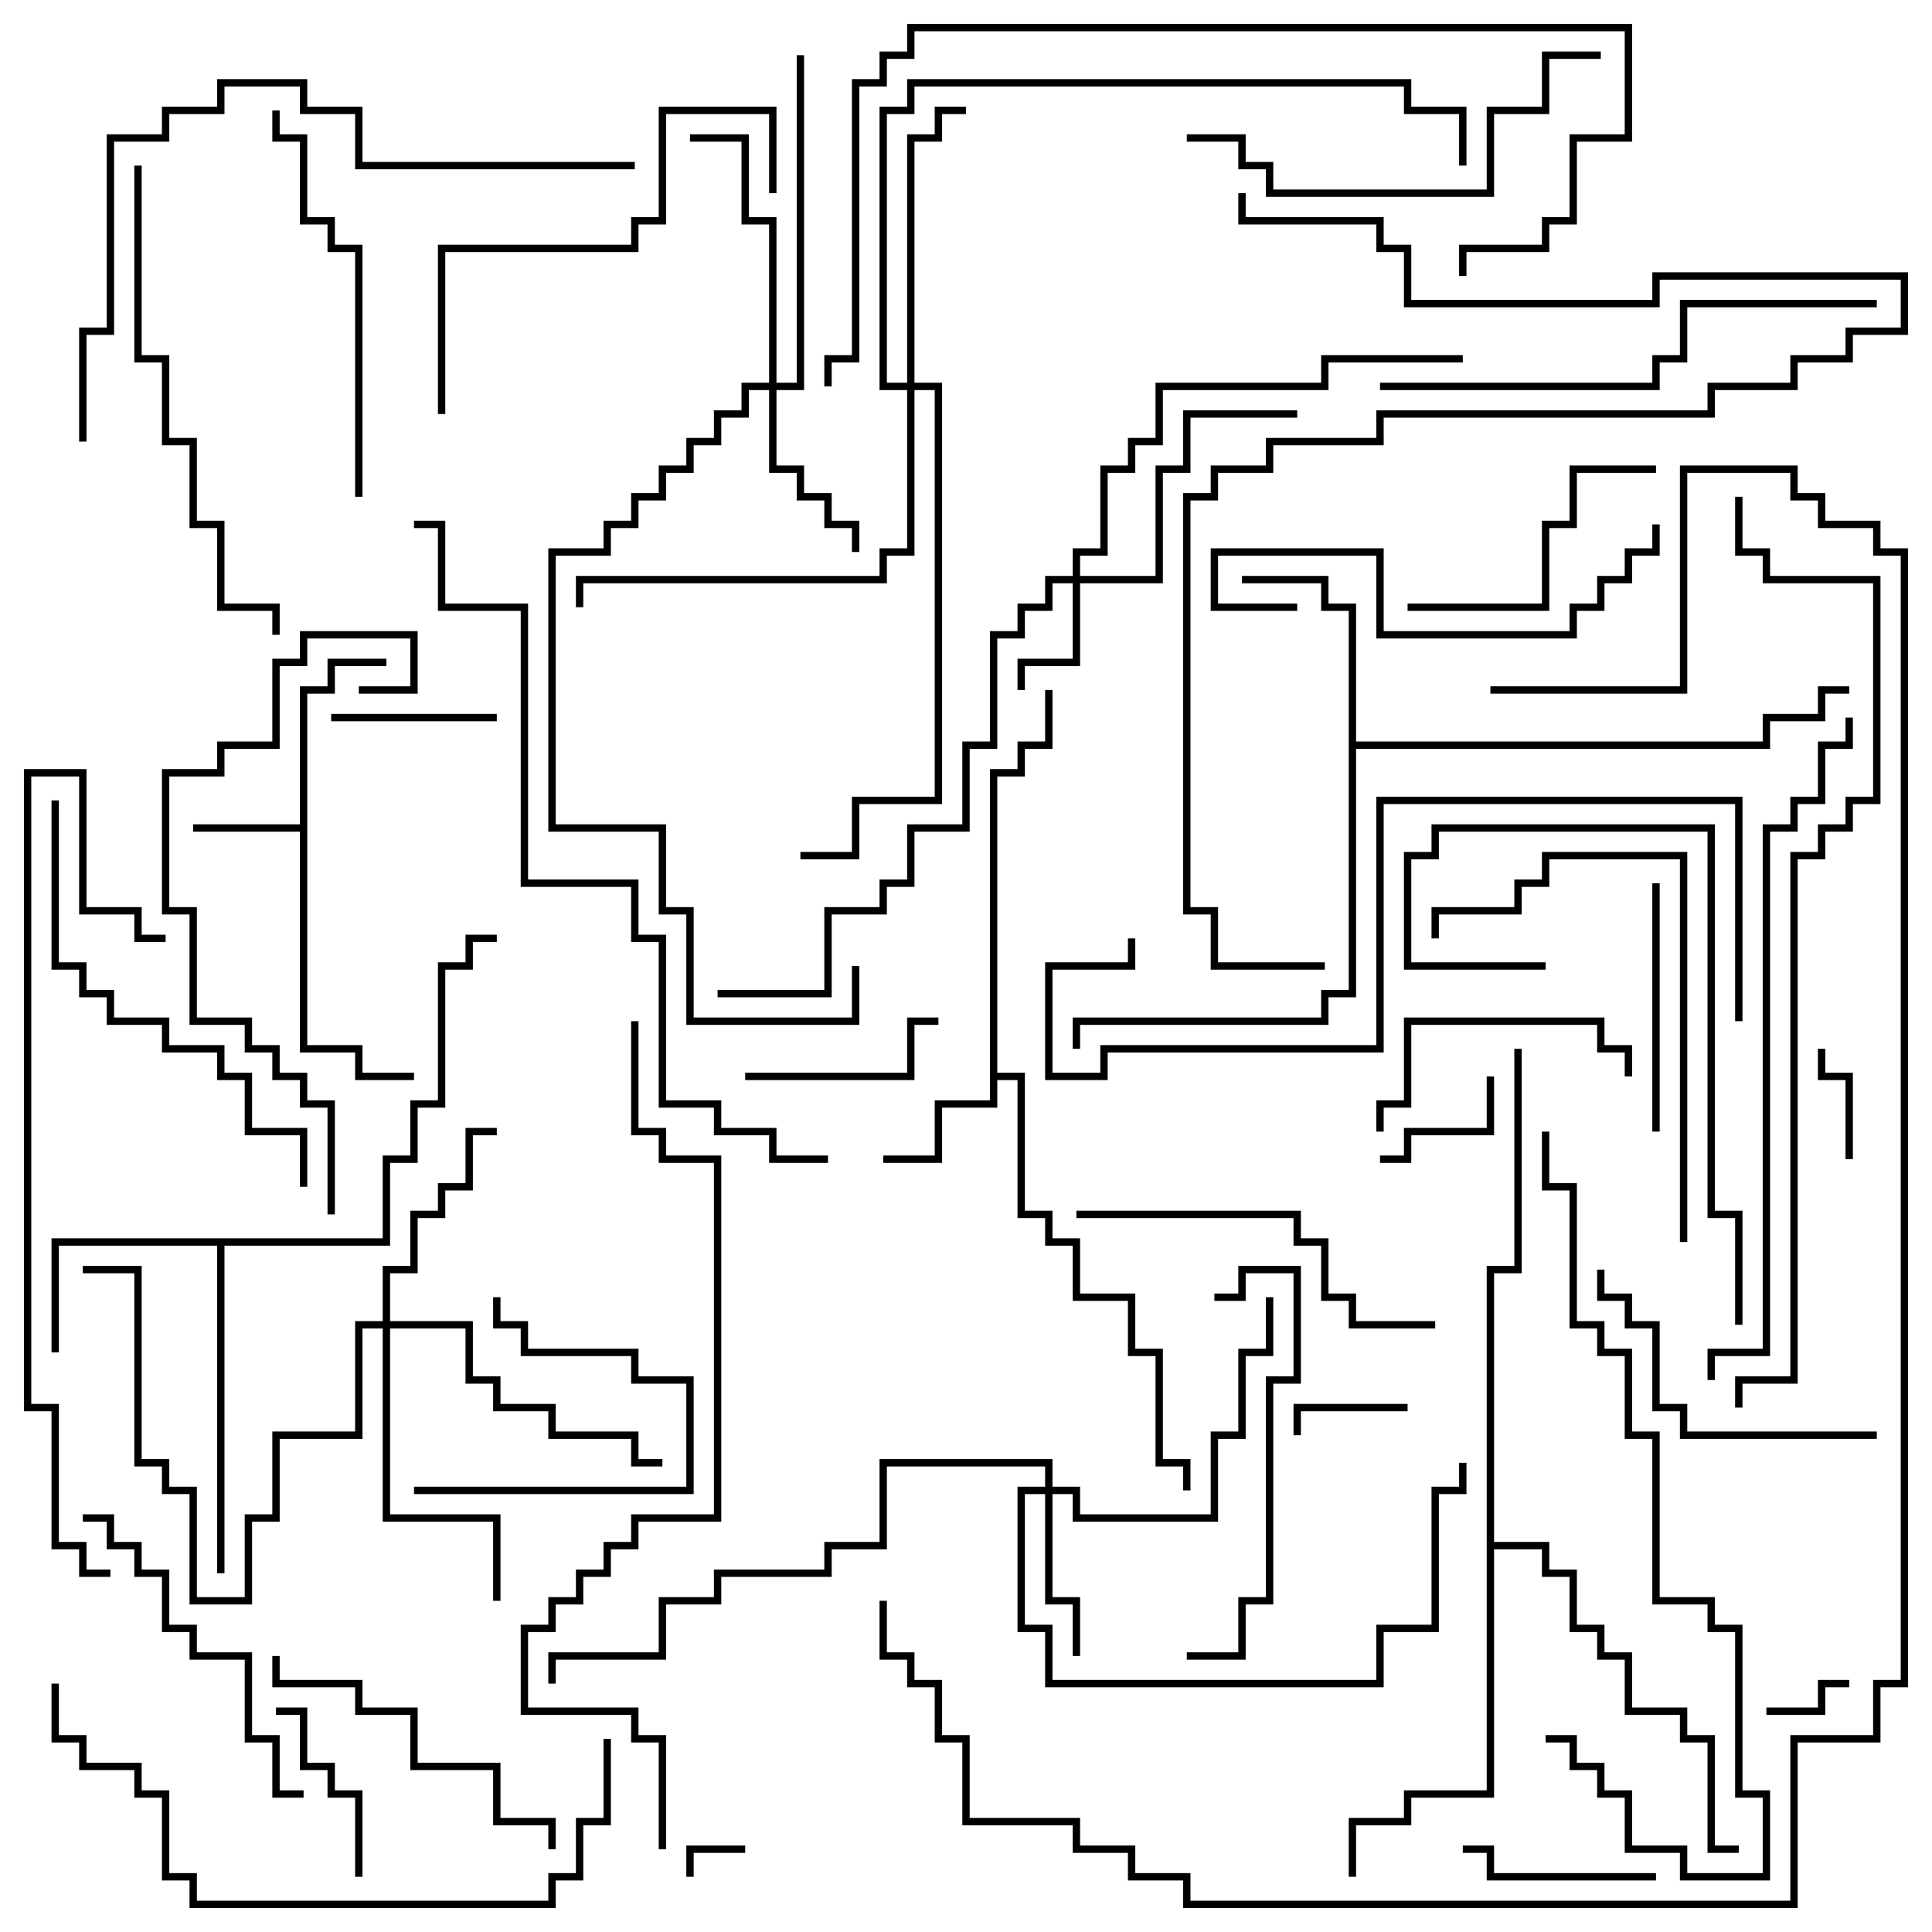 <svg version="1.1" width="105" height="105" xmlns="http://www.w3.org/2000/svg"><path d="M16.3,44.8L16.3,37.3L17.8,37.3L17.8,35.8L21,35.8L21,36.2L18.2,36.2L18.2,37.7L16.7,37.7L16.7,56.8L19.7,56.8L19.7,58.3L22.5,58.3L22.5,58.7L19.3,58.7L19.3,57.2L16.3,57.2L16.3,45.2L10.5,45.2L10.5,44.8z" stroke="none"/><path d="M53.8,41.8L55.3,41.8L55.3,40.3L56.8,40.3L56.8,37.5L57.2,37.5L57.2,40.7L55.7,40.7L55.7,42.2L54.2,42.2L54.2,58.3L55.7,58.3L55.7,65.8L57.2,65.8L57.2,67.3L58.7,67.3L58.7,70.3L61.7,70.3L61.7,73.3L63.2,73.3L63.2,79.3L64.7,79.3L64.7,81L64.3,81L64.3,79.7L62.8,79.7L62.8,73.7L61.3,73.7L61.3,70.7L58.3,70.7L58.3,67.7L56.8,67.7L56.8,66.2L55.3,66.2L55.3,58.7L54.2,58.7L54.2,60.2L51.2,60.2L51.2,63.2L48,63.2L48,62.8L50.8,62.8L50.8,59.8L53.8,59.8z" stroke="none"/><path d="M20.8,67.3L20.8,62.8L22.3,62.8L22.3,59.8L23.8,59.8L23.8,52.3L25.3,52.3L25.3,50.8L27,50.8L27,51.2L25.7,51.2L25.7,52.7L24.2,52.7L24.2,60.2L22.7,60.2L22.7,63.2L21.2,63.2L21.2,67.7L12.2,67.7L12.2,85.5L11.8,85.5L11.8,67.7L3.2,67.7L3.2,73.5L2.8,73.5L2.8,67.3z" stroke="none"/><path d="M73.3,33.2L71.8,33.2L71.8,31.7L67.5,31.7L67.5,31.3L72.2,31.3L72.2,32.8L73.7,32.8L73.7,40.3L95.8,40.3L95.8,38.8L98.8,38.8L98.8,37.3L100.5,37.3L100.5,37.7L99.2,37.7L99.2,39.2L96.2,39.2L96.2,40.7L73.7,40.7L73.7,54.2L72.2,54.2L72.2,55.7L58.7,55.7L58.7,57L58.3,57L58.3,55.3L71.8,55.3L71.8,53.8L73.3,53.8z" stroke="none"/><path d="M80.8,68.8L82.3,68.8L82.3,57L82.7,57L82.7,69.2L81.2,69.2L81.2,83.8L84.2,83.8L84.2,85.3L85.7,85.3L85.7,88.3L87.2,88.3L87.2,89.8L88.7,89.8L88.7,92.8L91.7,92.8L91.7,94.3L93.2,94.3L93.2,100.3L94.5,100.3L94.5,100.7L92.8,100.7L92.8,94.7L91.3,94.7L91.3,93.2L88.3,93.2L88.3,90.2L86.8,90.2L86.8,88.7L85.3,88.7L85.3,85.7L83.8,85.7L83.8,84.2L81.2,84.2L81.2,97.7L76.7,97.7L76.7,99.2L73.7,99.2L73.7,102L73.3,102L73.3,98.8L76.3,98.8L76.3,97.3L80.8,97.3z" stroke="none"/><path d="M58.3,31.3L58.3,29.8L59.8,29.8L59.8,25.3L61.3,25.3L61.3,23.8L62.8,23.8L62.8,20.8L71.8,20.8L71.8,19.3L79.5,19.3L79.5,19.7L72.2,19.7L72.2,21.2L63.2,21.2L63.2,24.2L61.7,24.2L61.7,25.7L60.2,25.7L60.2,30.2L58.7,30.2L58.7,31.3L62.8,31.3L62.8,25.3L64.3,25.3L64.3,22.3L70.5,22.3L70.5,22.7L64.7,22.7L64.7,25.7L63.2,25.7L63.2,31.7L58.7,31.7L58.7,36.2L55.7,36.2L55.7,37.5L55.3,37.5L55.3,35.8L58.3,35.8L58.3,31.7L57.2,31.7L57.2,33.2L55.7,33.2L55.7,34.7L54.2,34.7L54.2,40.7L52.7,40.7L52.7,45.2L49.7,45.2L49.7,48.2L48.2,48.2L48.2,49.7L45.2,49.7L45.2,54.2L39,54.2L39,53.8L44.8,53.8L44.8,49.3L47.8,49.3L47.8,47.8L49.3,47.8L49.3,44.8L52.3,44.8L52.3,40.3L53.8,40.3L53.8,34.3L55.3,34.3L55.3,32.8L56.8,32.8L56.8,31.3z" stroke="none"/><path d="M56.8,80.8L56.8,79.7L48.2,79.7L48.2,84.2L45.2,84.2L45.2,85.7L39.2,85.7L39.2,87.2L36.2,87.2L36.2,90.2L30.2,90.2L30.2,91.5L29.8,91.5L29.8,89.8L35.8,89.8L35.8,86.8L38.8,86.8L38.8,85.3L44.8,85.3L44.8,83.8L47.8,83.8L47.8,79.3L57.2,79.3L57.2,80.8L58.7,80.8L58.7,82.3L65.8,82.3L65.8,77.8L67.3,77.8L67.3,73.3L68.8,73.3L68.8,70.5L69.2,70.5L69.2,73.7L67.7,73.7L67.7,78.2L66.2,78.2L66.2,82.7L58.3,82.7L58.3,81.2L57.2,81.2L57.2,86.8L58.7,86.8L58.7,90L58.3,90L58.3,87.2L56.8,87.2L56.8,81.2L55.7,81.2L55.7,88.3L57.2,88.3L57.2,91.3L74.8,91.3L74.8,88.3L77.8,88.3L77.8,80.8L79.3,80.8L79.3,79.5L79.7,79.5L79.7,81.2L78.2,81.2L78.2,88.7L75.2,88.7L75.2,91.7L56.8,91.7L56.8,88.7L55.3,88.7L55.3,80.8z" stroke="none"/><path d="M41.8,20.8L41.8,12.2L40.3,12.2L40.3,7.7L37.5,7.7L37.5,7.3L40.7,7.3L40.7,11.8L42.2,11.8L42.2,20.8L43.3,20.8L43.3,3L43.7,3L43.7,21.2L42.2,21.2L42.2,25.3L43.7,25.3L43.7,26.8L45.2,26.8L45.2,28.3L46.7,28.3L46.7,30L46.3,30L46.3,28.7L44.8,28.7L44.8,27.2L43.3,27.2L43.3,25.7L41.8,25.7L41.8,21.2L40.7,21.2L40.7,22.7L39.2,22.7L39.2,24.2L37.7,24.2L37.7,25.7L36.2,25.7L36.2,27.2L34.7,27.2L34.7,28.7L33.2,28.7L33.2,30.2L30.2,30.2L30.2,44.8L36.2,44.8L36.2,49.3L37.7,49.3L37.7,55.3L46.3,55.3L46.3,52.5L46.7,52.5L46.7,55.7L37.3,55.7L37.3,49.7L35.8,49.7L35.8,45.2L29.8,45.2L29.8,29.8L32.8,29.8L32.8,28.3L34.3,28.3L34.3,26.8L35.8,26.8L35.8,25.3L37.3,25.3L37.3,23.8L38.8,23.8L38.8,22.3L40.3,22.3L40.3,20.8z" stroke="none"/><path d="M20.8,71.8L20.8,68.8L22.3,68.8L22.3,65.8L23.8,65.8L23.8,64.3L25.3,64.3L25.3,61.3L27,61.3L27,61.7L25.7,61.7L25.7,64.7L24.2,64.7L24.2,66.2L22.7,66.2L22.7,69.2L21.2,69.2L21.2,71.8L25.7,71.8L25.7,74.8L27.2,74.8L27.2,76.3L30.2,76.3L30.2,77.8L34.7,77.8L34.7,79.3L36,79.3L36,79.7L34.3,79.7L34.3,78.2L29.8,78.2L29.8,76.7L26.8,76.7L26.8,75.2L25.3,75.2L25.3,72.2L21.2,72.2L21.2,82.3L27.2,82.3L27.2,87L26.8,87L26.8,82.7L20.8,82.7L20.8,72.2L19.7,72.2L19.7,78.2L15.2,78.2L15.2,82.7L13.7,82.7L13.7,87.2L10.3,87.2L10.3,81.2L8.8,81.2L8.8,79.7L7.3,79.7L7.3,69.2L4.5,69.2L4.5,68.8L7.7,68.8L7.7,79.3L9.2,79.3L9.2,80.8L10.7,80.8L10.7,86.8L13.3,86.8L13.3,82.3L14.8,82.3L14.8,77.8L19.3,77.8L19.3,71.8z" stroke="none"/><path d="M49.3,20.8L49.3,7.3L50.8,7.3L50.8,5.8L52.5,5.8L52.5,6.2L51.2,6.2L51.2,7.7L49.7,7.7L49.7,20.8L51.2,20.8L51.2,43.7L46.7,43.7L46.7,46.7L43.5,46.7L43.5,46.3L46.3,46.3L46.3,43.3L50.8,43.3L50.8,21.2L49.7,21.2L49.7,30.2L48.2,30.2L48.2,31.7L31.7,31.7L31.7,33L31.3,33L31.3,31.3L47.8,31.3L47.8,29.8L49.3,29.8L49.3,21.2L47.8,21.2L47.8,5.8L49.3,5.8L49.3,4.3L76.7,4.3L76.7,5.8L79.7,5.8L79.7,9L79.3,9L79.3,6.2L76.3,6.2L76.3,4.7L49.7,4.7L49.7,6.2L48.2,6.2L48.2,20.8z" stroke="none"/><path d="M40.5,100.3L40.5,100.7L37.7,100.7L37.7,102L37.3,102L37.3,100.3z" stroke="none"/><path d="M96,93.2L96,92.8L98.8,92.8L98.8,91.3L100.5,91.3L100.5,91.7L99.2,91.7L99.2,93.2z" stroke="none"/><path d="M100.7,63L100.3,63L100.3,58.7L98.8,58.7L98.8,57L99.2,57L99.2,58.3L100.7,58.3z" stroke="none"/><path d="M76.5,76.3L76.5,76.7L70.7,76.7L70.7,78L70.3,78L70.3,76.3z" stroke="none"/><path d="M80.8,58.5L81.2,58.5L81.2,61.7L76.7,61.7L76.7,63.2L75,63.2L75,62.8L76.3,62.8L76.3,61.3L80.8,61.3z" stroke="none"/><path d="M27,38.8L27,39.2L18,39.2L18,38.8z" stroke="none"/><path d="M19.7,102L19.3,102L19.3,97.7L17.8,97.7L17.8,96.2L16.3,96.2L16.3,93.2L15,93.2L15,92.8L16.7,92.8L16.7,95.8L18.2,95.8L18.2,97.3L19.7,97.3z" stroke="none"/><path d="M90,101.8L90,102.2L80.8,102.2L80.8,100.7L79.5,100.7L79.5,100.3L81.2,100.3L81.2,101.8z" stroke="none"/><path d="M40.5,58.7L40.5,58.3L49.3,58.3L49.3,55.3L51,55.3L51,55.7L49.7,55.7L49.7,58.7z" stroke="none"/><path d="M26.8,70.5L27.2,70.5L27.2,71.8L28.7,71.8L28.7,73.3L34.7,73.3L34.7,74.8L37.7,74.8L37.7,81.2L22.5,81.2L22.5,80.8L37.3,80.8L37.3,75.2L34.3,75.2L34.3,73.7L28.3,73.7L28.3,72.2L26.8,72.2z" stroke="none"/><path d="M89.8,48L90.2,48L90.2,61.5L89.8,61.5z" stroke="none"/><path d="M88.7,58.5L88.3,58.5L88.3,57.2L86.8,57.2L86.8,55.7L76.7,55.7L76.7,60.2L75.2,60.2L75.2,61.5L74.8,61.5L74.8,59.8L76.3,59.8L76.3,55.3L87.2,55.3L87.2,56.8L88.7,56.8z" stroke="none"/><path d="M76.5,33.2L76.5,32.8L83.8,32.8L83.8,28.3L85.3,28.3L85.3,25.3L90,25.3L90,25.7L85.7,25.7L85.7,28.7L84.2,28.7L84.2,33.2z" stroke="none"/><path d="M102,77.8L102,78.2L91.3,78.2L91.3,76.7L89.8,76.7L89.8,72.2L88.3,72.2L88.3,70.7L86.8,70.7L86.8,69L87.2,69L87.2,70.3L88.7,70.3L88.7,71.8L90.2,71.8L90.2,76.3L91.7,76.3L91.7,77.8z" stroke="none"/><path d="M30.2,100.5L29.8,100.5L29.8,99.2L26.8,99.2L26.8,96.2L22.3,96.2L22.3,93.2L19.3,93.2L19.3,91.7L14.8,91.7L14.8,90L15.2,90L15.2,91.3L19.7,91.3L19.7,92.8L22.7,92.8L22.7,95.8L27.2,95.8L27.2,98.8L30.2,98.8z" stroke="none"/><path d="M16.5,97.3L16.5,97.7L14.8,97.7L14.8,94.7L13.3,94.7L13.3,90.2L10.3,90.2L10.3,88.7L8.8,88.7L8.8,85.7L7.3,85.7L7.3,84.2L5.8,84.2L5.8,82.7L4.5,82.7L4.5,82.3L6.2,82.3L6.2,83.8L7.7,83.8L7.7,85.3L9.2,85.3L9.2,88.3L10.7,88.3L10.7,89.8L13.7,89.8L13.7,94.3L15.2,94.3L15.2,97.3z" stroke="none"/><path d="M66,70.7L66,70.3L67.3,70.3L67.3,68.8L70.7,68.8L70.7,75.2L69.2,75.2L69.2,87.2L67.7,87.2L67.7,90.2L64.5,90.2L64.5,89.8L67.3,89.8L67.3,86.8L68.8,86.8L68.8,74.8L70.3,74.8L70.3,69.2L67.7,69.2L67.7,70.7z" stroke="none"/><path d="M89.8,28.5L90.2,28.5L90.2,30.2L88.7,30.2L88.7,31.7L87.2,31.7L87.2,33.2L85.7,33.2L85.7,34.7L74.8,34.7L74.8,30.2L66.2,30.2L66.2,32.8L70.5,32.8L70.5,33.2L65.8,33.2L65.8,29.8L75.2,29.8L75.2,34.3L85.3,34.3L85.3,32.8L86.8,32.8L86.8,31.3L88.3,31.3L88.3,29.8L89.8,29.8z" stroke="none"/><path d="M58.5,66.2L58.5,65.8L70.7,65.8L70.7,67.3L72.2,67.3L72.2,70.3L73.7,70.3L73.7,71.8L78,71.8L78,72.2L73.3,72.2L73.3,70.7L71.8,70.7L71.8,67.7L70.3,67.7L70.3,66.2z" stroke="none"/><path d="M91.7,67.5L91.3,67.5L91.3,46.7L84.2,46.7L84.2,48.2L82.7,48.2L82.7,49.7L78.2,49.7L78.2,51L77.8,51L77.8,49.3L82.3,49.3L82.3,47.8L83.8,47.8L83.8,46.3L91.7,46.3z" stroke="none"/><path d="M14.8,6L15.2,6L15.2,7.3L16.7,7.3L16.7,11.8L18.2,11.8L18.2,13.3L19.7,13.3L19.7,27L19.3,27L19.3,13.7L17.8,13.7L17.8,12.2L16.3,12.2L16.3,7.7L14.8,7.7z" stroke="none"/><path d="M24.2,22.5L23.8,22.5L23.8,13.3L34.3,13.3L34.3,11.8L35.8,11.8L35.8,5.8L42.2,5.8L42.2,10.5L41.8,10.5L41.8,6.2L36.2,6.2L36.2,12.2L34.7,12.2L34.7,13.7L24.2,13.7z" stroke="none"/><path d="M94.7,72L94.3,72L94.3,66.2L92.8,66.2L92.8,45.2L78.2,45.2L78.2,46.7L76.7,46.7L76.7,52.3L84,52.3L84,52.7L76.3,52.7L76.3,46.3L77.8,46.3L77.8,44.8L93.2,44.8L93.2,65.8L94.7,65.8z" stroke="none"/><path d="M87,2.8L87,3.2L84.2,3.2L84.2,6.2L81.2,6.2L81.2,10.7L68.8,10.7L68.8,9.2L67.3,9.2L67.3,7.7L64.5,7.7L64.5,7.3L67.7,7.3L67.7,8.8L69.2,8.8L69.2,10.3L80.8,10.3L80.8,5.8L83.8,5.8L83.8,2.8z" stroke="none"/><path d="M2.8,43.5L3.2,43.5L3.2,52.3L4.7,52.3L4.7,53.8L6.2,53.8L6.2,55.3L9.2,55.3L9.2,56.8L12.2,56.8L12.2,58.3L13.7,58.3L13.7,61.3L16.7,61.3L16.7,64.5L16.3,64.5L16.3,61.7L13.3,61.7L13.3,58.7L11.8,58.7L11.8,57.2L8.8,57.2L8.8,55.7L5.8,55.7L5.8,54.2L4.3,54.2L4.3,52.7L2.8,52.7z" stroke="none"/><path d="M7.3,9L7.7,9L7.7,19.3L9.2,19.3L9.2,23.8L10.7,23.8L10.7,28.3L12.2,28.3L12.2,32.8L15.2,32.8L15.2,34.5L14.8,34.5L14.8,33.2L11.8,33.2L11.8,28.7L10.3,28.7L10.3,24.2L8.8,24.2L8.8,19.7L7.3,19.7z" stroke="none"/><path d="M102,16.3L102,16.7L91.7,16.7L91.7,19.7L90.2,19.7L90.2,21.2L75,21.2L75,20.8L89.8,20.8L89.8,19.3L91.3,19.3L91.3,16.3z" stroke="none"/><path d="M19.5,37.7L19.5,37.3L22.3,37.3L22.3,34.7L16.7,34.7L16.7,36.2L15.2,36.2L15.2,40.7L12.2,40.7L12.2,42.2L9.2,42.2L9.2,49.3L10.7,49.3L10.7,55.3L13.7,55.3L13.7,56.8L15.2,56.8L15.2,58.3L16.7,58.3L16.7,59.8L18.2,59.8L18.2,66L17.8,66L17.8,60.2L16.3,60.2L16.3,58.7L14.8,58.7L14.8,57.2L13.3,57.2L13.3,55.7L10.3,55.7L10.3,49.7L8.8,49.7L8.8,41.8L11.8,41.8L11.8,40.3L14.8,40.3L14.8,35.8L16.3,35.8L16.3,34.3L22.7,34.3L22.7,37.7z" stroke="none"/><path d="M2.8,91.5L3.2,91.5L3.2,94.3L4.7,94.3L4.7,95.8L7.7,95.8L7.7,97.3L9.2,97.3L9.2,101.8L10.7,101.8L10.7,103.3L29.8,103.3L29.8,101.8L31.3,101.8L31.3,98.8L32.8,98.8L32.8,94.5L33.2,94.5L33.2,99.2L31.7,99.2L31.7,102.2L30.2,102.2L30.2,103.7L10.3,103.7L10.3,102.2L8.8,102.2L8.8,97.7L7.3,97.7L7.3,96.2L4.3,96.2L4.3,94.7L2.8,94.7z" stroke="none"/><path d="M84,94.7L84,94.3L85.7,94.3L85.7,95.8L87.2,95.8L87.2,97.3L88.7,97.3L88.7,100.3L91.7,100.3L91.7,101.8L95.8,101.8L95.8,97.7L94.3,97.7L94.3,88.7L92.8,88.7L92.8,87.2L89.8,87.2L89.8,78.2L88.3,78.2L88.3,73.7L86.8,73.7L86.8,72.2L85.3,72.2L85.3,64.7L83.8,64.7L83.8,61.5L84.2,61.5L84.2,64.3L85.7,64.3L85.7,71.8L87.2,71.8L87.2,73.3L88.7,73.3L88.7,77.8L90.2,77.8L90.2,86.8L93.2,86.8L93.2,88.3L94.7,88.3L94.7,97.3L96.2,97.3L96.2,102.2L91.3,102.2L91.3,100.7L88.3,100.7L88.3,97.7L86.8,97.7L86.8,96.2L85.3,96.2L85.3,94.7z" stroke="none"/><path d="M94.7,55.5L94.3,55.5L94.3,43.7L75.2,43.7L75.2,57.2L60.2,57.2L60.2,58.7L56.8,58.7L56.8,52.3L61.3,52.3L61.3,51L61.7,51L61.7,52.7L57.2,52.7L57.2,58.3L59.8,58.3L59.8,56.8L74.8,56.8L74.8,43.3L94.7,43.3z" stroke="none"/><path d="M34.5,8.8L34.5,9.2L19.3,9.2L19.3,6.2L16.3,6.2L16.3,4.7L12.2,4.7L12.2,6.2L9.2,6.2L9.2,7.7L6.2,7.7L6.2,18.2L4.7,18.2L4.7,24L4.3,24L4.3,17.8L5.8,17.8L5.8,7.3L8.8,7.3L8.8,5.8L11.8,5.8L11.8,4.3L16.7,4.3L16.7,5.8L19.7,5.8L19.7,8.8z" stroke="none"/><path d="M6,85.3L6,85.7L4.3,85.7L4.3,84.2L2.8,84.2L2.8,76.7L1.3,76.7L1.3,41.8L4.7,41.8L4.7,49.3L7.7,49.3L7.7,50.8L9,50.8L9,51.2L7.3,51.2L7.3,49.7L4.3,49.7L4.3,42.2L1.7,42.2L1.7,76.3L3.2,76.3L3.2,83.8L4.7,83.8L4.7,85.3z" stroke="none"/><path d="M79.7,15L79.3,15L79.3,13.3L83.8,13.3L83.8,11.8L85.3,11.8L85.3,7.3L88.3,7.3L88.3,1.7L49.7,1.7L49.7,3.2L48.2,3.2L48.2,4.7L46.7,4.7L46.7,19.7L45.2,19.7L45.2,21L44.8,21L44.8,19.3L46.3,19.3L46.3,4.3L47.8,4.3L47.8,2.8L49.3,2.8L49.3,1.3L88.7,1.3L88.7,7.7L85.7,7.7L85.7,12.2L84.2,12.2L84.2,13.7L79.7,13.7z" stroke="none"/><path d="M93.2,75L92.8,75L92.8,73.3L95.8,73.3L95.8,44.8L97.3,44.8L97.3,43.3L98.8,43.3L98.8,40.3L100.3,40.3L100.3,39L100.7,39L100.7,40.7L99.2,40.7L99.2,43.7L97.7,43.7L97.7,45.2L96.2,45.2L96.2,73.7L93.2,73.7z" stroke="none"/><path d="M45,62.8L45,63.2L41.8,63.2L41.8,61.7L38.8,61.7L38.8,60.2L35.8,60.2L35.8,51.2L34.3,51.2L34.3,48.2L28.3,48.2L28.3,33.2L23.8,33.2L23.8,28.7L22.5,28.7L22.5,28.3L24.2,28.3L24.2,32.8L28.7,32.8L28.7,47.8L34.7,47.8L34.7,50.8L36.2,50.8L36.2,59.8L39.2,59.8L39.2,61.3L42.2,61.3L42.2,62.8z" stroke="none"/><path d="M67.3,10.5L67.7,10.5L67.7,11.8L75.2,11.8L75.2,13.3L76.7,13.3L76.7,16.3L89.8,16.3L89.8,14.8L103.7,14.8L103.7,18.2L100.7,18.2L100.7,19.7L97.7,19.7L97.7,21.2L93.2,21.2L93.2,22.7L75.2,22.7L75.2,24.2L69.2,24.2L69.2,25.7L66.2,25.7L66.2,27.2L64.7,27.2L64.7,49.3L66.2,49.3L66.2,52.3L72,52.3L72,52.7L65.8,52.7L65.8,49.7L64.3,49.7L64.3,26.8L65.8,26.8L65.8,25.3L68.8,25.3L68.8,23.8L74.8,23.8L74.8,22.3L92.8,22.3L92.8,20.8L97.3,20.8L97.3,19.3L100.3,19.3L100.3,17.8L103.3,17.8L103.3,15.2L90.2,15.2L90.2,16.7L76.3,16.7L76.3,13.7L74.8,13.7L74.8,12.2L67.3,12.2z" stroke="none"/><path d="M36.2,100.5L35.8,100.5L35.8,94.7L34.3,94.7L34.3,93.2L28.3,93.2L28.3,88.3L29.8,88.3L29.8,86.8L31.3,86.8L31.3,85.3L32.8,85.3L32.8,83.8L34.3,83.8L34.3,82.3L38.8,82.3L38.8,63.2L35.8,63.2L35.8,61.7L34.3,61.7L34.3,55.5L34.7,55.5L34.7,61.3L36.2,61.3L36.2,62.8L39.2,62.8L39.2,82.7L34.7,82.7L34.7,84.2L33.2,84.2L33.2,85.7L31.7,85.7L31.7,87.2L30.2,87.2L30.2,88.7L28.7,88.7L28.7,92.8L34.7,92.8L34.7,94.3L36.2,94.3z" stroke="none"/><path d="M94.7,76.5L94.3,76.5L94.3,74.8L97.3,74.8L97.3,46.3L98.8,46.3L98.8,44.8L100.3,44.8L100.3,43.3L101.8,43.3L101.8,31.7L95.8,31.7L95.8,30.2L94.3,30.2L94.3,27L94.7,27L94.7,29.8L96.2,29.8L96.2,31.3L102.2,31.3L102.2,43.7L100.7,43.7L100.7,45.2L99.2,45.2L99.2,46.7L97.7,46.7L97.7,75.2L94.7,75.2z" stroke="none"/><path d="M81,37.7L81,37.3L91.3,37.3L91.3,25.3L97.7,25.3L97.7,26.8L99.2,26.8L99.2,28.3L102.2,28.3L102.2,29.8L103.7,29.8L103.7,91.7L102.2,91.7L102.2,94.7L97.7,94.7L97.7,103.7L64.3,103.7L64.3,102.2L61.3,102.2L61.3,100.7L58.3,100.7L58.3,99.2L52.3,99.2L52.3,94.7L50.8,94.7L50.8,91.7L49.3,91.7L49.3,90.2L47.8,90.2L47.8,87L48.2,87L48.2,89.8L49.7,89.8L49.7,91.3L51.2,91.3L51.2,94.3L52.7,94.3L52.7,98.8L58.7,98.8L58.7,100.3L61.7,100.3L61.7,101.8L64.7,101.8L64.7,103.3L97.3,103.3L97.3,94.3L101.8,94.3L101.8,91.3L103.3,91.3L103.3,30.2L101.8,30.2L101.8,28.7L98.8,28.7L98.8,27.2L97.3,27.2L97.3,25.7L91.7,25.7L91.7,37.7z" stroke="none"/></svg>